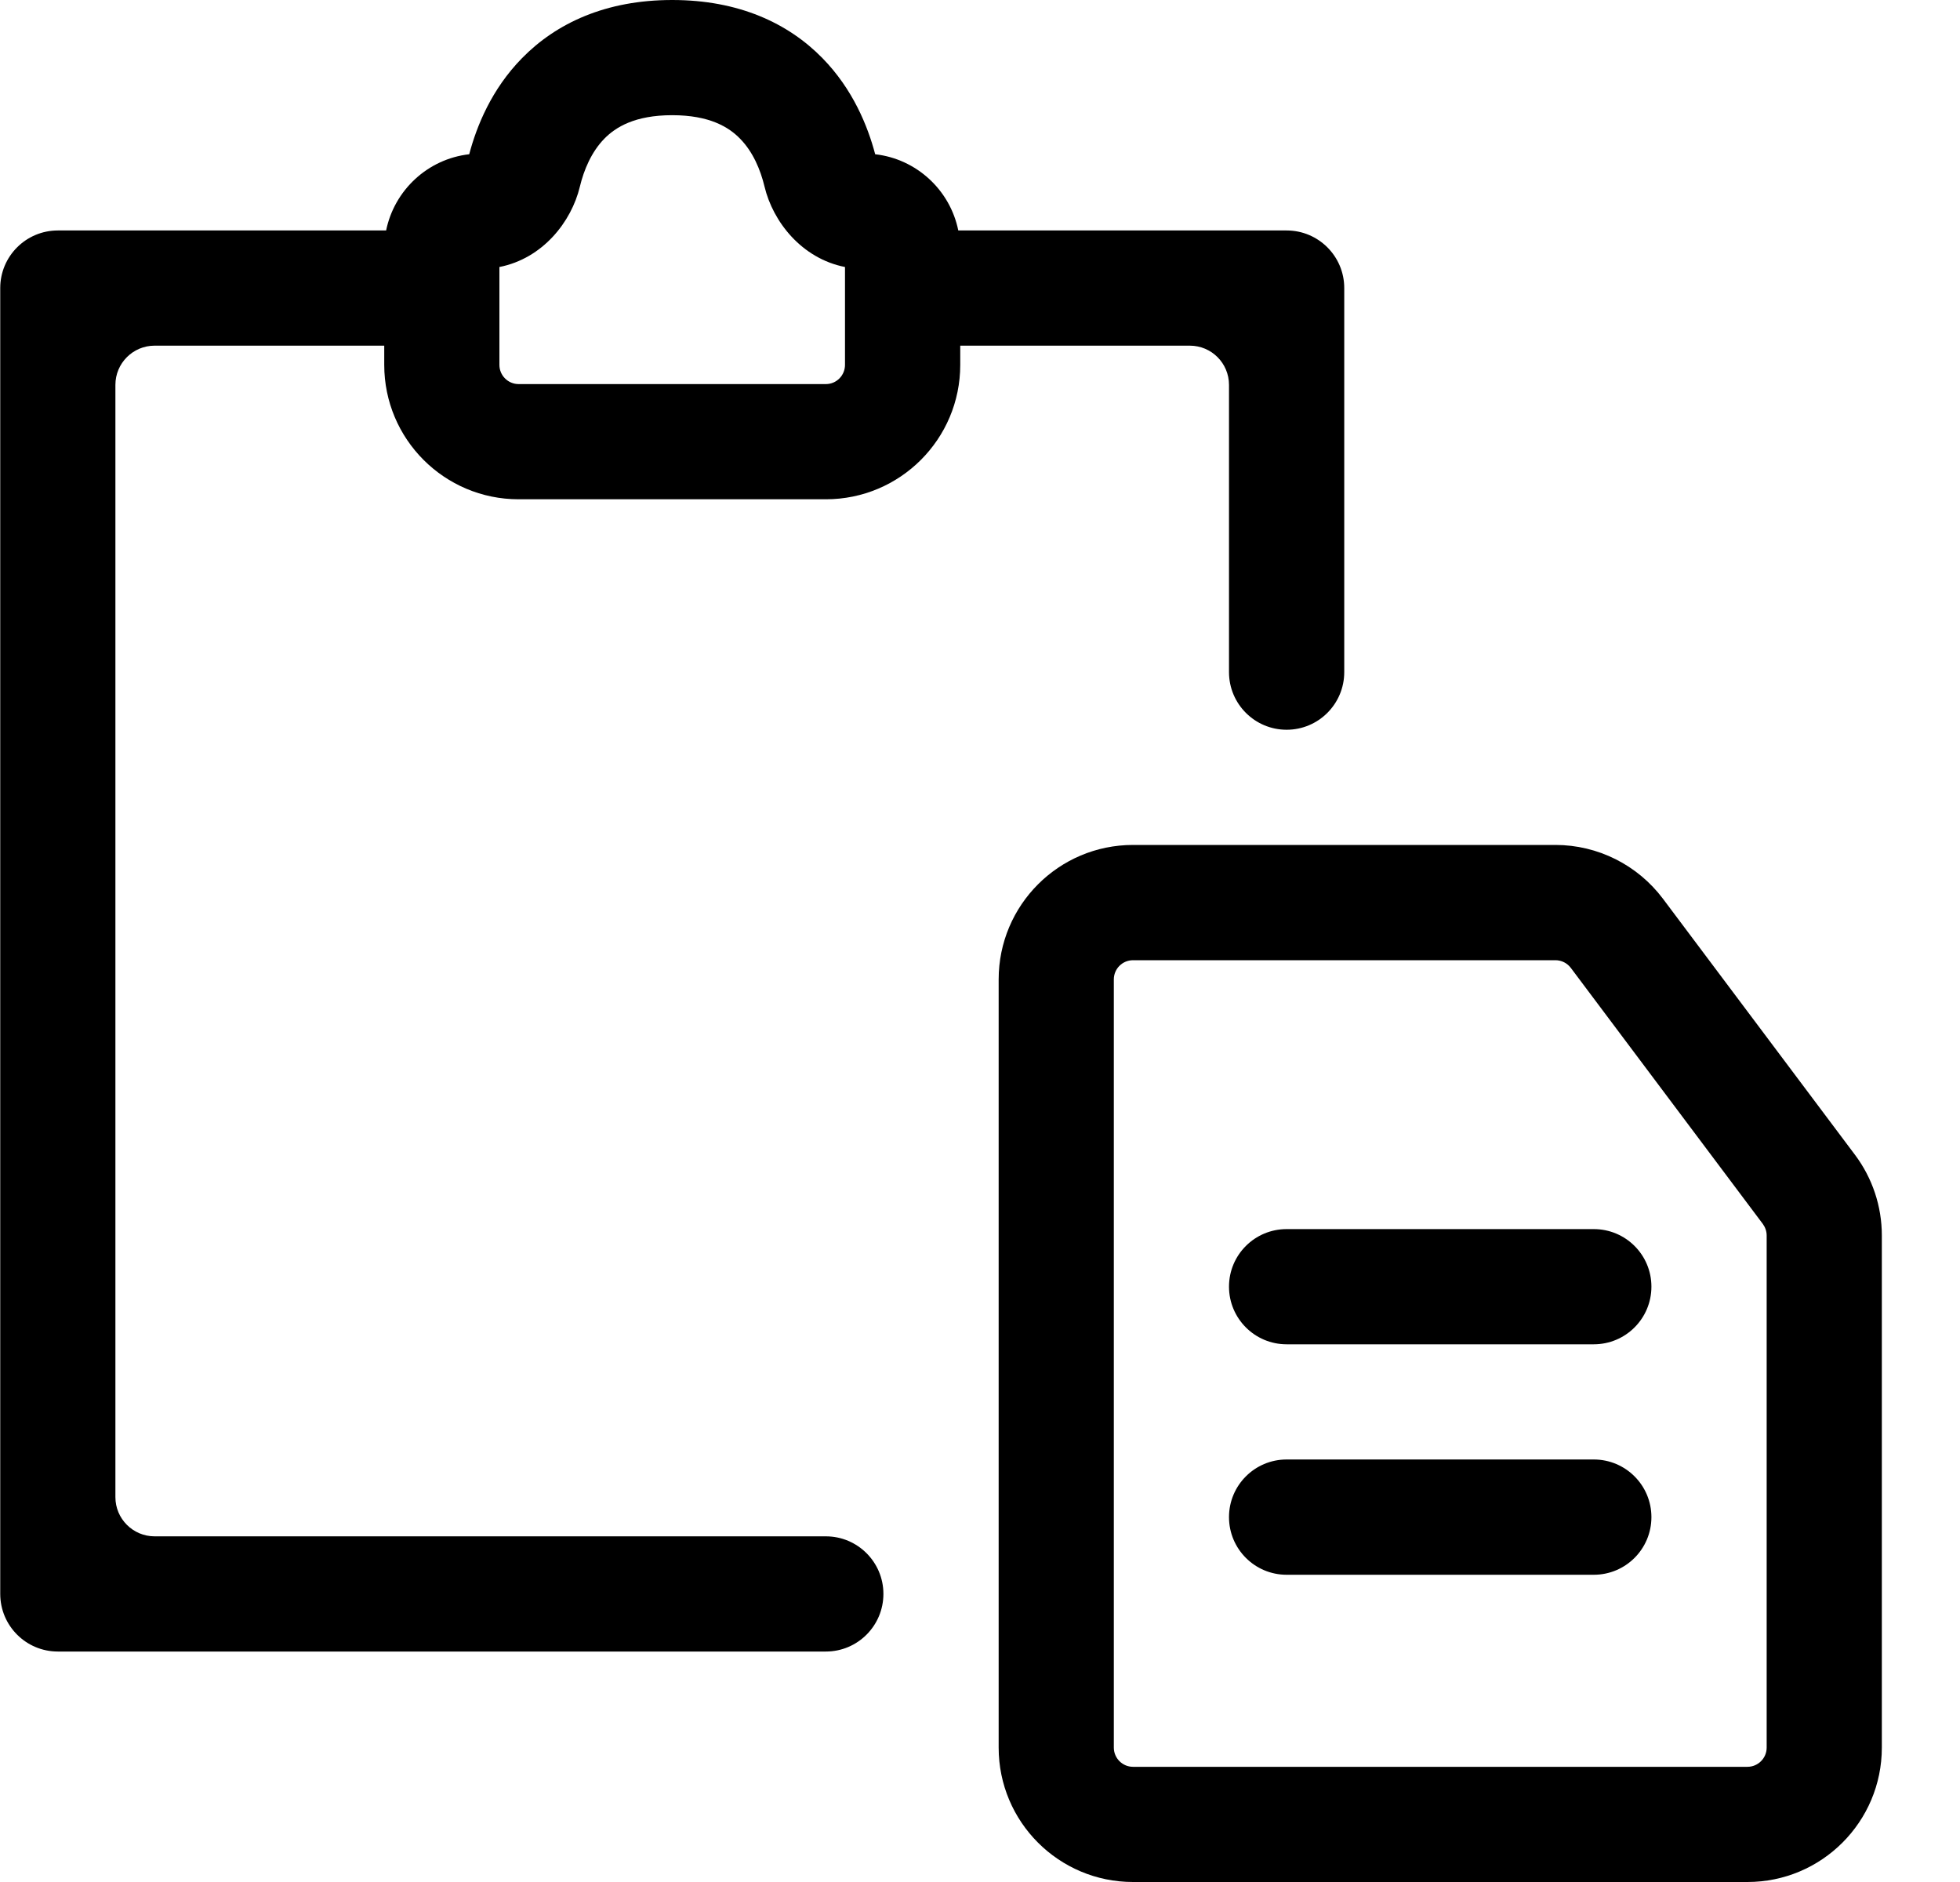 <svg width="25" height="24" viewBox="0 0 25 24" fill="none" xmlns="http://www.w3.org/2000/svg">
<path fill-rule="evenodd" clip-rule="evenodd" d="M8.574 0C7.727 0 7.096 0.295 6.659 0.741C6.268 1.139 6.079 1.611 5.985 1.967C5.456 2.027 5.03 2.425 4.925 2.939H0.738C0.332 2.939 0.003 3.268 0.003 3.673V20.326C0.003 20.732 0.332 21.061 0.738 21.061H10.534C10.939 21.061 11.268 20.732 11.268 20.326C11.268 19.921 10.939 19.592 10.534 19.592H1.972C1.696 19.592 1.472 19.368 1.472 19.092V4.908C1.472 4.632 1.696 4.408 1.972 4.408H4.901V4.653C4.901 5.6 5.668 6.367 6.615 6.367H10.534C11.48 6.367 12.248 5.6 12.248 4.653V4.408H15.176C15.453 4.408 15.676 4.632 15.676 4.908V8.571C15.676 8.977 16.005 9.306 16.411 9.306C16.817 9.306 17.146 8.977 17.146 8.571V3.673C17.146 3.268 16.817 2.939 16.411 2.939H12.223C12.119 2.425 11.692 2.027 11.163 1.967C11.069 1.611 10.88 1.139 10.49 0.741C10.053 0.295 9.422 0 8.574 0ZM7.396 2.381C7.448 2.164 7.545 1.936 7.708 1.769C7.852 1.622 8.097 1.469 8.574 1.469C9.052 1.469 9.297 1.622 9.44 1.769C9.604 1.936 9.7 2.164 9.752 2.381C9.859 2.827 10.225 3.296 10.778 3.405V4.653C10.778 4.788 10.669 4.898 10.534 4.898H6.615C6.48 4.898 6.37 4.788 6.37 4.653V3.405C6.924 3.296 7.289 2.827 7.396 2.381Z" fill="black"/>
<path d="M16.411 15.674C16.005 15.674 15.676 16.002 15.676 16.408C15.676 16.814 16.005 17.143 16.411 17.143H20.329C20.735 17.143 21.064 16.814 21.064 16.408C21.064 16.002 20.735 15.674 20.329 15.674H16.411Z" fill="black"/>
<path d="M15.676 19.347C15.676 18.941 16.005 18.612 16.411 18.612H20.329C20.735 18.612 21.064 18.941 21.064 19.347C21.064 19.753 20.735 20.082 20.329 20.082H16.411C16.005 20.082 15.676 19.753 15.676 19.347Z" fill="black"/>
<path fill-rule="evenodd" clip-rule="evenodd" d="M14.452 10.775C13.505 10.775 12.738 11.543 12.738 12.49V22.286C12.738 23.233 13.505 24 14.452 24H22.289C23.235 24 24.003 23.233 24.003 22.286V15.755C24.003 15.384 23.883 15.023 23.66 14.726L21.211 11.461C20.887 11.03 20.379 10.775 19.84 10.775H14.452ZM14.207 12.49C14.207 12.354 14.317 12.245 14.452 12.245H19.84C19.917 12.245 19.989 12.281 20.036 12.343L22.485 15.608C22.516 15.651 22.534 15.702 22.534 15.755V22.286C22.534 22.421 22.424 22.531 22.289 22.531H14.452C14.317 22.531 14.207 22.421 14.207 22.286V12.49Z" fill="black"/>
</svg>
